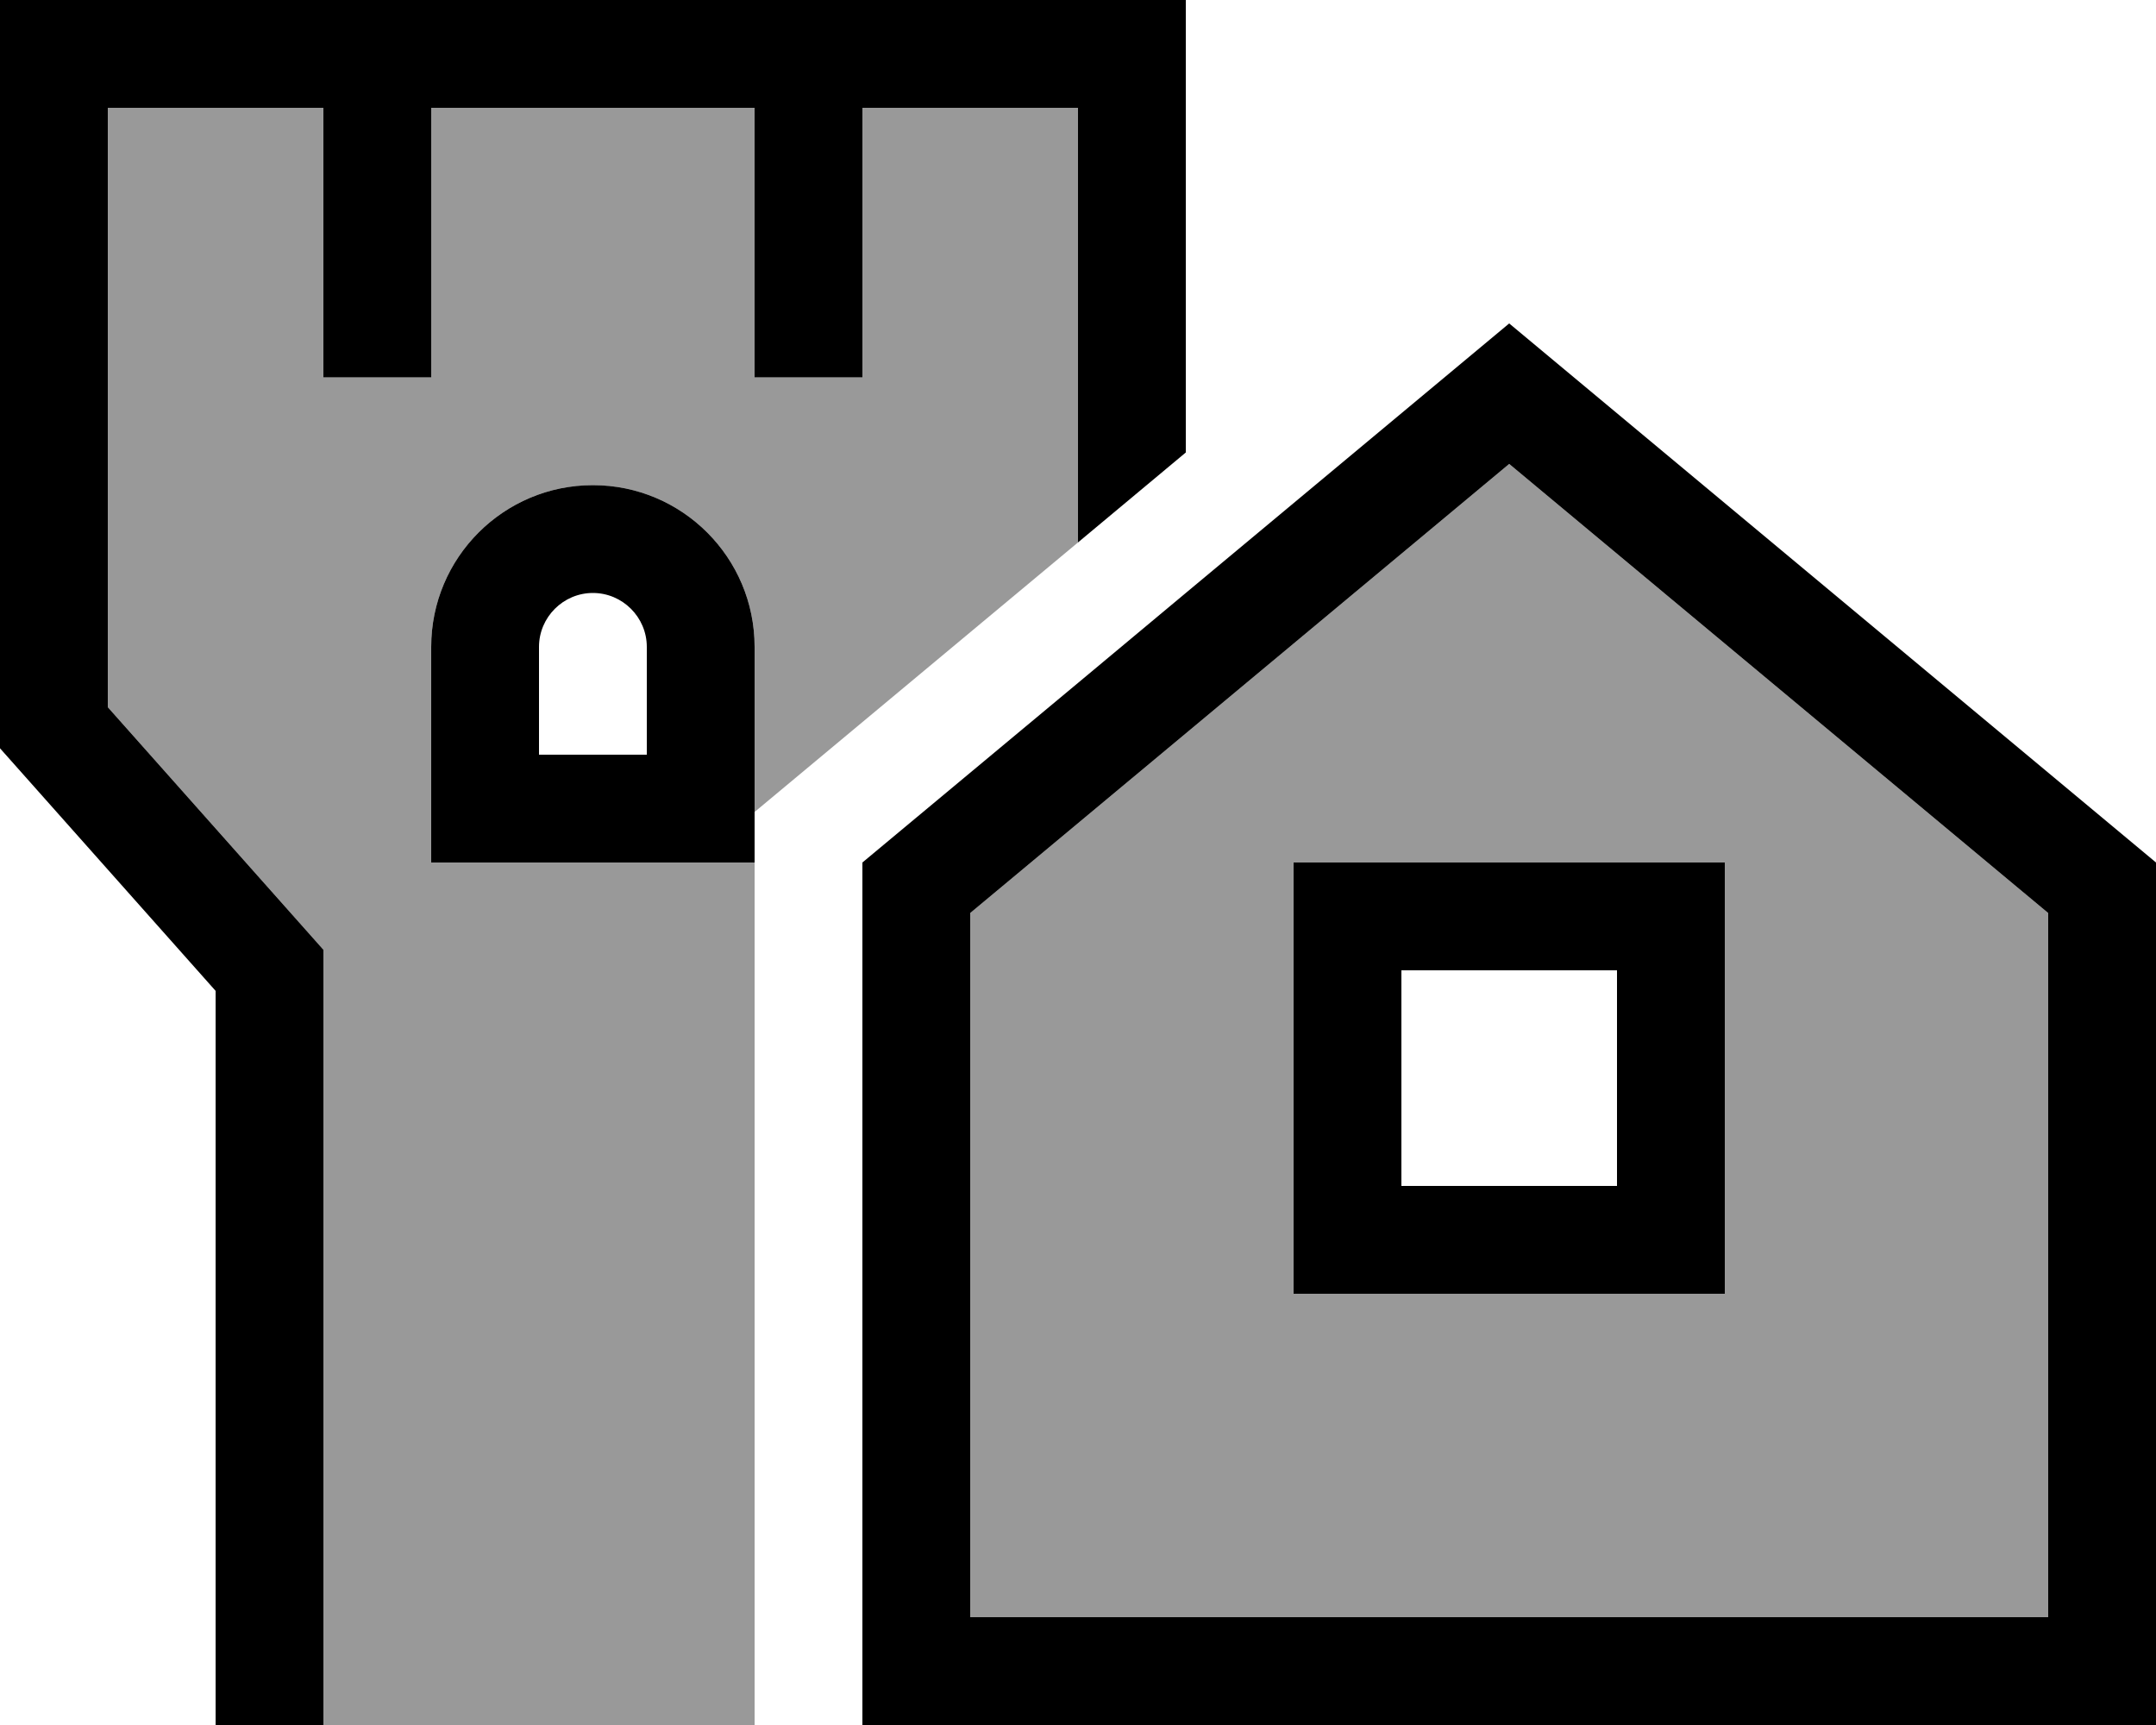 <svg xmlns="http://www.w3.org/2000/svg" viewBox="0 0 640 512"><defs><style>.fa-secondary{opacity:.4}</style></defs><path class="fa-secondary" d="M32 32l64 0 0 64 0 16 32 0 0-16 0-64 96 0 0 64 0 16 32 0 0-16 0-64 64 0 0 129-96 80 0-17 0-32c0-26.5-21.5-48-48-48s-48 21.5-48 48l0 32 0 32 32 0 32 0 32 0 0 256L96 512l0-16 0-208 0-6.1-4-4.5L32 209.9 32 32zM288 271c53.3-44.4 106.7-88.9 160-133.3c53.3 44.4 106.7 88.9 160 133.3l0 209-320 0 0-209zm96-15l0 32 0 64 0 32 32 0 64 0 32 0 0-32 0-64 0-32-32 0-64 0-32 0z"/><path class="fa-primary" d="M0 0L16 0 336 0l16 0 0 16 0 118.3L320 161l0-129-64 0 0 64 0 16-32 0 0-16 0-64-96 0 0 64 0 16-32 0 0-16 0-64L32 32l0 177.9 60 67.5 4 4.5 0 6.1 0 208 0 16-32 0 0-16 0-201.9L4 226.6l-4-4.5L0 216 0 16 0 0zM320 202.7L352 176l96-80L640 256l0 224 0 32-32 0-320 0-32 0 0-32 0-224 64-53.3zM192 192c0-8.8-7.2-16-16-16s-16 7.2-16 16l0 32 32 0 0-32zm-64 0c0-26.5 21.5-48 48-48s48 21.5 48 48l0 32 0 32-32 0-32 0-32 0 0-32 0-32zm160 79l0 209 320 0 0-209L448 137.7 288 271zm128 17l0 64 64 0 0-64-64 0zm0-32l64 0 32 0 0 32 0 64 0 32-32 0-64 0-32 0 0-32 0-64 0-32 32 0z"/></svg>